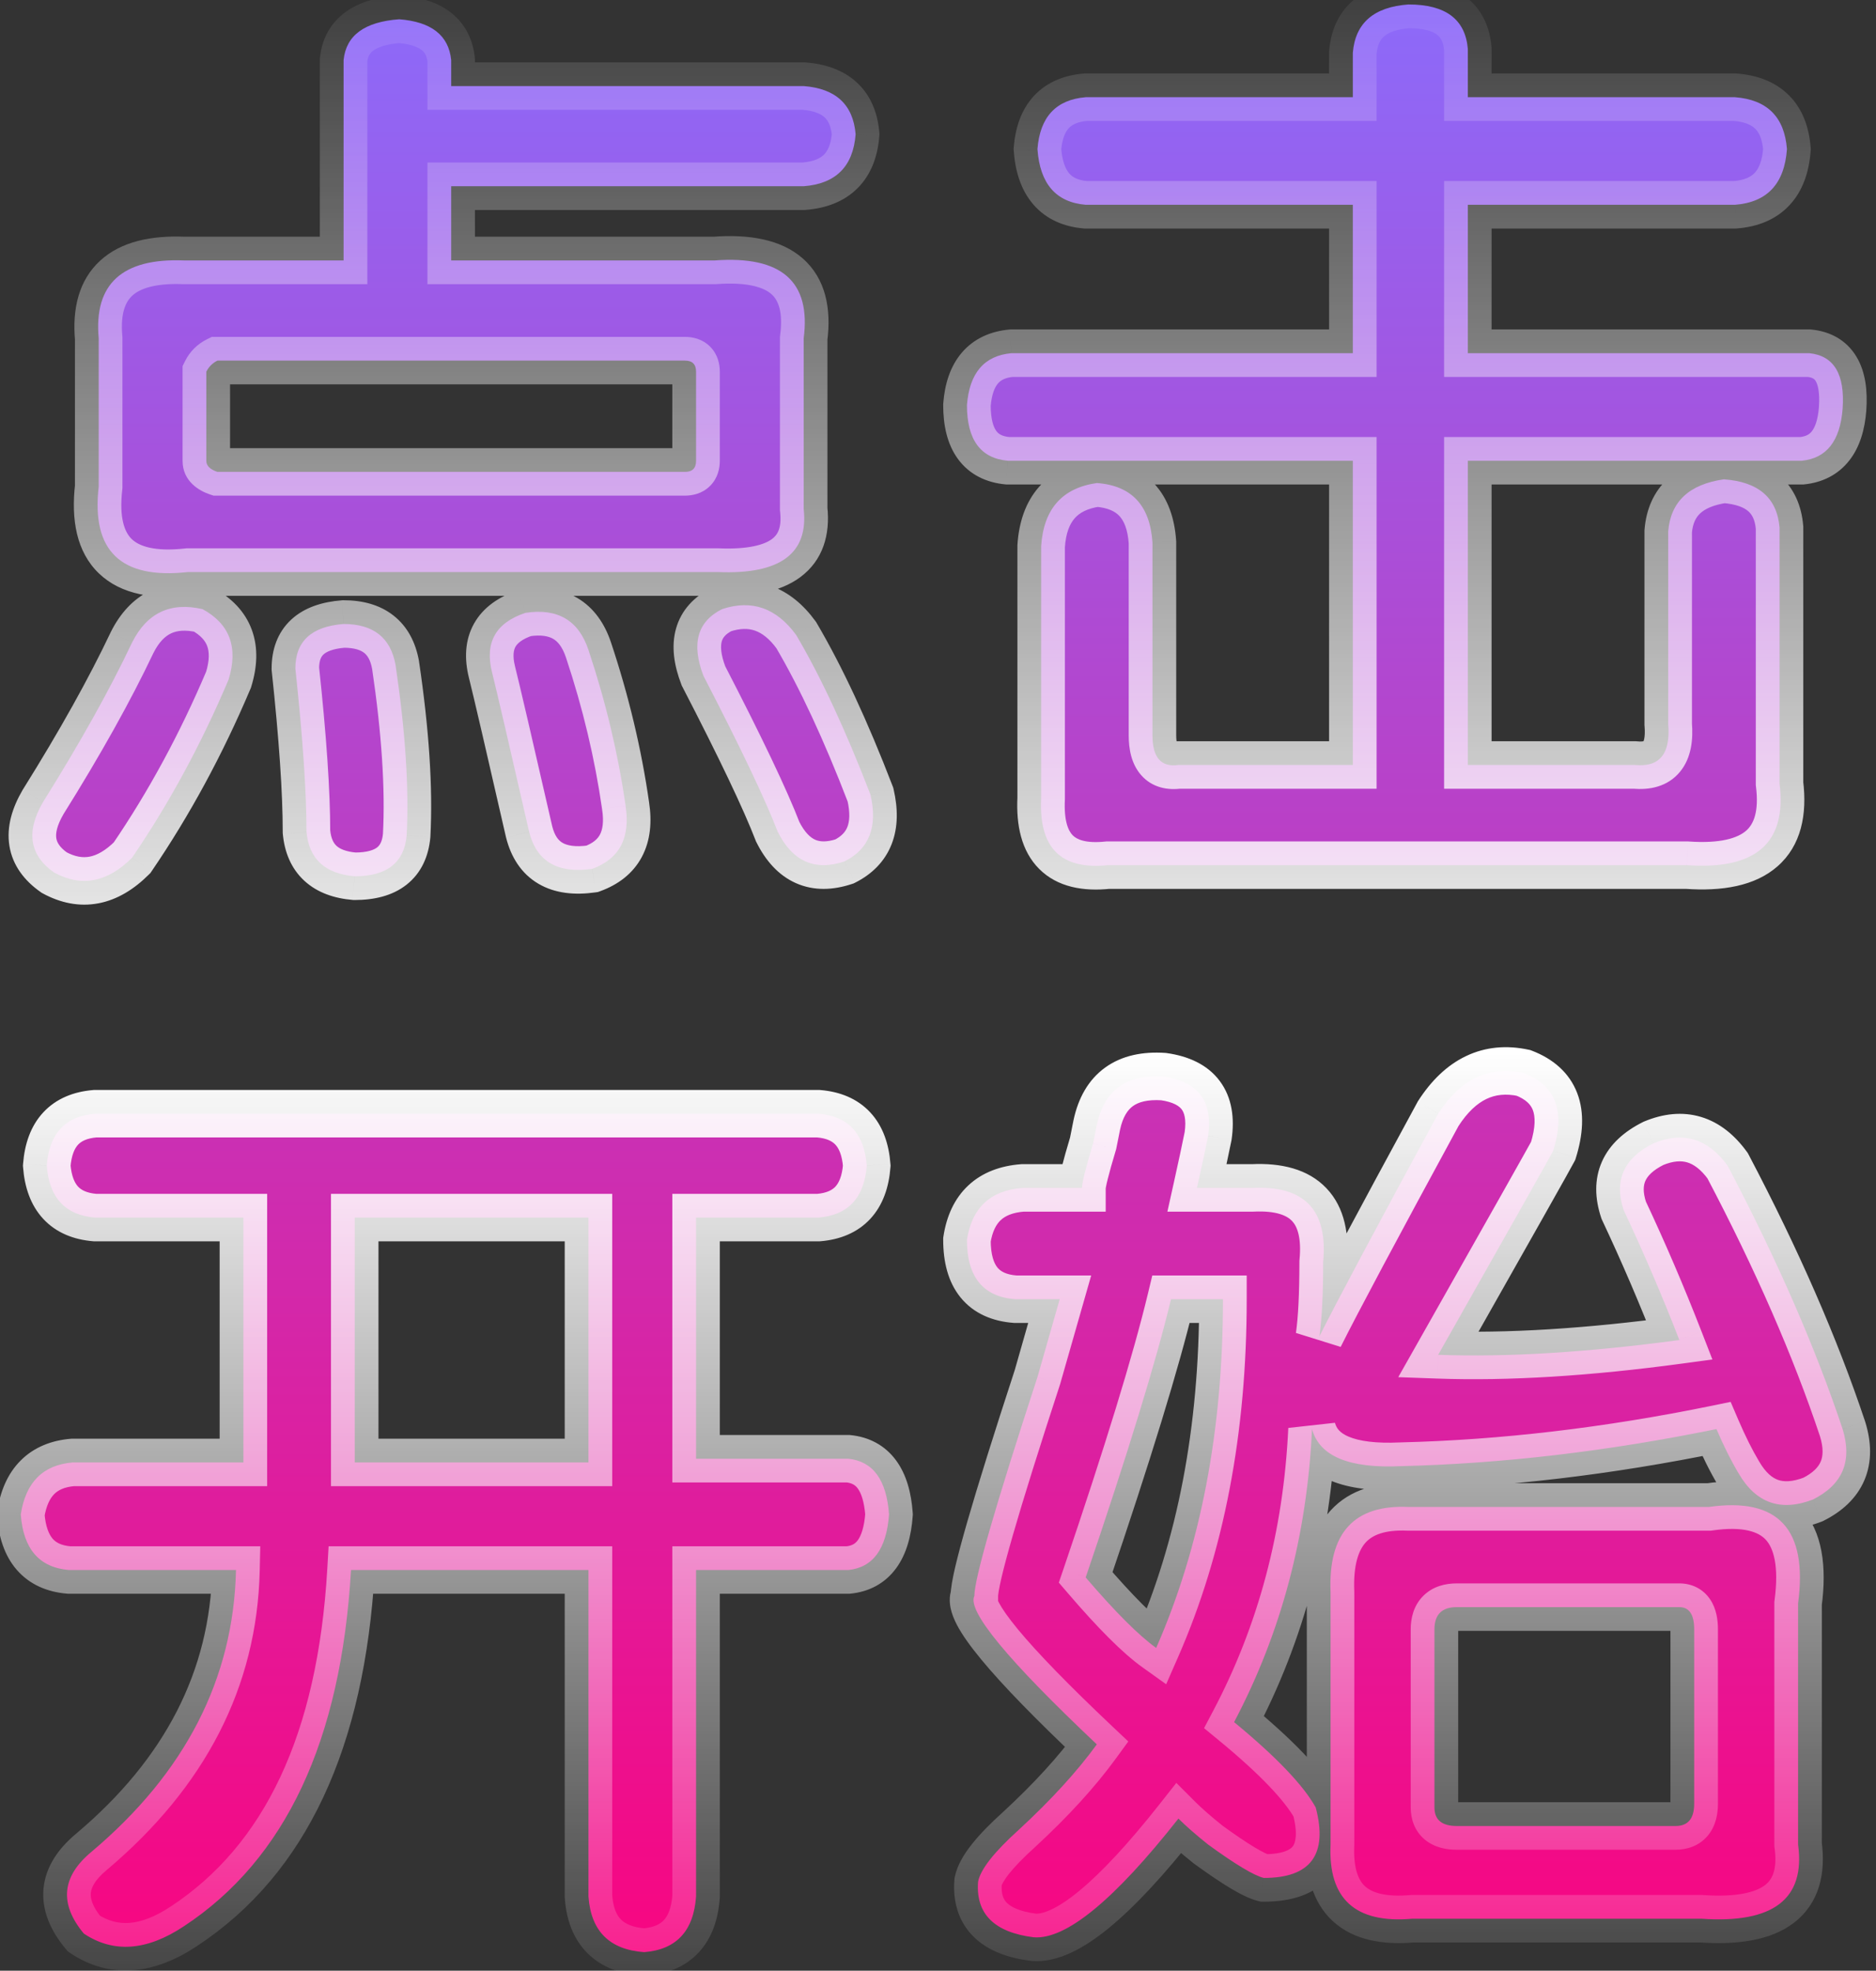 
									<svg width="79" height="83" viewBox="0 0 79 83" fill="none"
										xmlns="http://www.w3.org/2000/svg">
										<rect x="0" y="0" width="79" height="83" fill="#333333" stroke="none"/>
										<path
											d="M7.75 10.969H14.469V2.531C14.573 1.49 15.354 0.917 16.812 0.812C18.167 0.917 18.896 1.49 19 2.531V3.625H33.844C35.198 3.729 35.927 4.406 36.031 5.656C35.927 7.01 35.198 7.74 33.844 7.844H19V10.969H30.094C32.906 10.76 34.156 11.854 33.844 14.25V21.438C34.052 23.312 32.854 24.198 30.25 24.094H7.906C5.094 24.406 3.844 23.208 4.156 20.5V14.25C3.948 11.958 5.146 10.865 7.75 10.969ZM29.312 15.656C29.312 15.344 29.156 15.188 28.844 15.188H9.156C8.948 15.292 8.792 15.448 8.688 15.656V19.406C8.688 19.615 8.844 19.771 9.156 19.875H28.844C29.156 19.875 29.312 19.719 29.312 19.406V15.656ZM32.75 35.031C32.229 33.677 31.188 31.49 29.625 28.469C29.104 27.115 29.365 26.177 30.406 25.656C31.656 25.24 32.698 25.604 33.531 26.75C34.573 28.521 35.615 30.76 36.656 33.469C36.969 34.823 36.604 35.76 35.562 36.281C34.312 36.698 33.375 36.281 32.75 35.031ZM1.812 33.781C3.375 31.281 4.625 29.042 5.562 27.062C6.188 25.812 7.177 25.344 8.531 25.656C9.677 26.281 10.042 27.271 9.625 28.625C8.479 31.333 7.125 33.833 5.562 36.125C4.521 37.167 3.427 37.375 2.281 36.75C1.24 36.021 1.083 35.031 1.812 33.781ZM22.281 35.031C21.448 31.385 20.927 29.146 20.719 28.312C20.406 27.062 20.875 26.229 22.125 25.812C23.479 25.604 24.365 26.125 24.781 27.375C25.51 29.562 26.031 31.75 26.344 33.938C26.552 35.292 26.083 36.177 24.938 36.594C23.479 36.802 22.594 36.281 22.281 35.031ZM12.906 35.031C12.906 33.365 12.75 31.073 12.438 28.156C12.438 27.01 13.115 26.385 14.469 26.281C15.719 26.281 16.448 26.854 16.656 28C17.073 30.812 17.229 33.208 17.125 35.188C17.021 36.333 16.292 36.906 14.938 36.906C13.688 36.802 13.01 36.177 12.906 35.031ZM56.969 4.094V2.219C57.073 0.969 57.854 0.292 59.312 0.188C60.875 0.188 61.708 0.812 61.812 2.062V4.094H73.062C74.417 4.198 75.146 4.927 75.25 6.281C75.146 7.74 74.417 8.521 73.062 8.625H61.812V14.875H76.188C77.229 14.979 77.698 15.76 77.594 17.219C77.49 18.573 76.917 19.302 75.875 19.406H61.812V32.219H68.844C69.885 32.323 70.354 31.75 70.25 30.5V22.375C70.354 21.125 71.135 20.396 72.594 20.188C74.052 20.292 74.833 20.969 74.938 22.219V33C75.25 35.5 73.948 36.646 71.031 36.438H46.656C44.677 36.646 43.74 35.708 43.844 33.625V23C43.948 21.438 44.729 20.552 46.188 20.344C47.646 20.448 48.427 21.281 48.531 22.844V30.969C48.531 31.906 48.896 32.323 49.625 32.219H56.969V19.406H42.438C41.292 19.302 40.719 18.521 40.719 17.062C40.823 15.708 41.448 14.979 42.594 14.875H56.969V8.625H45.719C44.469 8.521 43.792 7.74 43.688 6.281C43.792 4.927 44.469 4.198 45.719 4.094H56.969ZM4 51.281C2.75 51.177 2.073 50.448 1.969 49.094C2.073 47.74 2.75 47.01 4 46.906H34.469C35.719 47.01 36.396 47.74 36.5 49.094C36.396 50.448 35.719 51.177 34.469 51.281H29.312V61.438H35.719C36.76 61.542 37.333 62.323 37.438 63.781C37.333 65.24 36.76 66.021 35.719 66.125H29.312V79.875C29.208 81.333 28.479 82.115 27.125 82.219C25.667 82.115 24.885 81.333 24.781 79.875V66.125H14.781C14.365 73.312 12.021 78.312 7.75 81.125C6.188 82.167 4.781 82.271 3.531 81.438C2.49 80.188 2.594 79.042 3.844 78C7.802 74.667 9.833 70.708 9.938 66.125H2.906C1.656 66.021 0.979 65.24 0.875 63.781C1.083 62.427 1.812 61.698 3.062 61.594H10.25V51.281H4ZM24.781 61.594V51.281H14.938V61.594H24.781ZM45.562 50.031C45.562 49.823 45.719 49.198 46.031 48.156C46.135 47.635 46.188 47.375 46.188 47.375C46.5 45.917 47.438 45.24 49 45.344C50.458 45.552 51.083 46.385 50.875 47.844C50.771 48.365 50.615 49.094 50.406 50.031H52.75C54.938 49.927 55.927 50.969 55.719 53.156C55.719 54.51 55.667 55.552 55.562 56.281C56.292 54.823 57.958 51.698 60.562 46.906C61.5 45.448 62.698 44.875 64.156 45.188C65.51 45.708 65.927 46.802 65.406 48.469C65.302 48.677 63.688 51.542 60.562 57.062C63.479 57.167 66.865 56.958 70.719 56.438C69.99 54.562 69.208 52.74 68.375 50.969C67.958 49.719 68.375 48.781 69.625 48.156C70.875 47.635 71.917 47.948 72.75 49.094C74.833 53.052 76.448 56.75 77.594 60.188C78.01 61.542 77.594 62.531 76.344 63.156C74.99 63.677 73.948 63.312 73.219 62.062C72.906 61.542 72.594 60.917 72.281 60.188C67.698 61.125 63.271 61.646 59 61.75C56.812 61.854 55.562 61.333 55.25 60.188C55.042 64.667 53.948 68.781 51.969 72.531C53.74 73.99 54.885 75.188 55.406 76.125C55.927 78.104 55.198 79.094 53.219 79.094C52.802 78.99 52.021 78.521 50.875 77.688C50.354 77.271 49.938 76.906 49.625 76.594C46.917 80.031 44.885 81.698 43.531 81.594C41.865 81.385 41.083 80.604 41.188 79.25C41.292 78.729 41.865 78 42.906 77.062C44.26 75.812 45.354 74.615 46.188 73.469C42.438 69.927 40.719 67.844 41.031 67.219C41.031 66.49 41.917 63.417 43.688 58C44.104 56.542 44.417 55.448 44.625 54.719H42.75C41.396 54.615 40.719 53.781 40.719 52.219C40.927 50.865 41.708 50.135 43.062 50.031H45.562ZM48.688 69.406C50.562 65.135 51.5 60.24 51.5 54.719H49.312C48.688 57.323 47.49 61.229 45.719 66.438C46.969 67.896 47.958 68.885 48.688 69.406ZM56.031 67.062C55.927 64.562 57.021 63.365 59.312 63.469H71.969C74.885 63.052 76.135 64.406 75.719 67.531V77.688C76.031 79.979 74.677 81.021 71.656 80.812H59.469C57.073 81.021 55.927 79.979 56.031 77.688V67.062ZM70.562 76.906C71.083 76.906 71.344 76.594 71.344 75.969V68.625C71.344 68 71.135 67.688 70.719 67.688H61.344C60.719 67.688 60.406 68 60.406 68.625V76.125C60.406 76.646 60.719 76.906 61.344 76.906H70.562Z"
											fill="url(#paint0_linear_22916_85378)" />
										<path
											d="M7.75 10.969L7.71 11.968L7.73 11.969H7.75V10.969ZM14.469 10.969V11.969H15.469V10.969H14.469ZM14.469 2.531L13.474 2.432L13.469 2.481V2.531H14.469ZM16.812 0.812L16.889 -0.185L16.815 -0.19L16.741 -0.185L16.812 0.812ZM19 2.531H20V2.481L19.995 2.432L19 2.531ZM19 3.625H18V4.625H19V3.625ZM33.844 3.625L33.92 2.628L33.882 2.625H33.844V3.625ZM36.031 5.656L37.028 5.733L37.035 5.653L37.028 5.573L36.031 5.656ZM33.844 7.844V8.844H33.882L33.92 8.841L33.844 7.844ZM19 7.844V6.844H18V7.844H19ZM19 10.969H18V11.969H19V10.969ZM30.094 10.969V11.969H30.131L30.168 11.966L30.094 10.969ZM33.844 14.25L32.852 14.121L32.844 14.185V14.25H33.844ZM33.844 21.438H32.844V21.493L32.85 21.548L33.844 21.438ZM30.25 24.094L30.29 23.095L30.27 23.094H30.25V24.094ZM7.906 24.094V23.094H7.851L7.796 23.1L7.906 24.094ZM4.156 20.5L5.15 20.615L5.156 20.558V20.5H4.156ZM4.156 14.25H5.156V14.205L5.152 14.159L4.156 14.25ZM9.156 15.188V14.188H8.92L8.709 14.293L9.156 15.188ZM8.688 15.656L7.793 15.209L7.688 15.42V15.656H8.688ZM9.156 19.875L8.84 20.824L8.994 20.875H9.156V19.875ZM32.75 35.031L31.817 35.39L31.834 35.435L31.856 35.478L32.75 35.031ZM29.625 28.469L28.692 28.828L28.711 28.879L28.737 28.928L29.625 28.469ZM30.406 25.656L30.09 24.708L30.023 24.73L29.959 24.762L30.406 25.656ZM33.531 26.75L34.393 26.243L34.369 26.201L34.34 26.162L33.531 26.75ZM36.656 33.469L37.631 33.244L37.615 33.175L37.59 33.11L36.656 33.469ZM35.562 36.281L35.879 37.23L35.946 37.208L36.01 37.176L35.562 36.281ZM1.812 33.781L0.965 33.251L0.956 33.264L0.949 33.277L1.812 33.781ZM5.562 27.062L4.668 26.615L4.663 26.625L4.659 26.634L5.562 27.062ZM8.531 25.656L9.01 24.778L8.89 24.713L8.756 24.682L8.531 25.656ZM9.625 28.625L10.546 29.015L10.566 28.968L10.581 28.919L9.625 28.625ZM5.562 36.125L6.27 36.832L6.336 36.766L6.389 36.688L5.562 36.125ZM2.281 36.75L1.708 37.569L1.753 37.601L1.802 37.628L2.281 36.75ZM22.281 35.031L21.306 35.254L21.309 35.264L21.311 35.274L22.281 35.031ZM20.719 28.312L19.749 28.555L20.719 28.312ZM22.125 25.812L21.973 24.824L21.889 24.837L21.809 24.864L22.125 25.812ZM24.781 27.375L23.833 27.691L24.781 27.375ZM26.344 33.938L25.354 34.079L25.355 34.09L26.344 33.938ZM24.938 36.594L25.079 37.584L25.182 37.569L25.279 37.533L24.938 36.594ZM12.906 35.031H11.906V35.077L11.91 35.122L12.906 35.031ZM12.438 28.156H11.438V28.21L11.443 28.263L12.438 28.156ZM14.469 26.281V25.281H14.43L14.392 25.284L14.469 26.281ZM16.656 28L17.645 27.854L17.643 27.837L17.64 27.821L16.656 28ZM17.125 35.188L18.121 35.278L18.123 35.259L18.124 35.24L17.125 35.188ZM14.938 36.906L14.854 37.903L14.896 37.906H14.938V36.906ZM7.75 11.969H14.469V9.969H7.75V11.969ZM15.469 10.969V2.531H13.469V10.969H15.469ZM15.464 2.631C15.49 2.367 15.582 2.231 15.724 2.127C15.904 1.995 16.253 1.855 16.884 1.81L16.741 -0.185C15.913 -0.126 15.143 0.073 14.541 0.514C13.902 0.983 13.552 1.654 13.474 2.432L15.464 2.631ZM16.736 1.81C17.302 1.853 17.605 1.987 17.757 2.107C17.879 2.203 17.976 2.342 18.005 2.631L19.995 2.432C19.92 1.678 19.6 1.011 18.993 0.534C18.416 0.081 17.677 -0.124 16.889 -0.185L16.736 1.81ZM18 2.531V3.625H20V2.531H18ZM19 4.625H33.844V2.625H19V4.625ZM33.767 4.622C34.3 4.663 34.578 4.807 34.726 4.944C34.864 5.072 34.998 5.295 35.035 5.739L37.028 5.573C36.961 4.767 36.678 4.027 36.087 3.478C35.505 2.938 34.741 2.691 33.92 2.628L33.767 4.622ZM35.034 5.58C34.995 6.095 34.848 6.363 34.699 6.512C34.551 6.66 34.283 6.807 33.767 6.847L33.92 8.841C34.759 8.776 35.533 8.507 36.113 7.926C36.694 7.345 36.964 6.571 37.028 5.733L35.034 5.58ZM33.844 6.844H19V8.844H33.844V6.844ZM18 7.844V10.969H20V7.844H18ZM19 11.969H30.094V9.969H19V11.969ZM30.168 11.966C31.482 11.869 32.161 12.104 32.482 12.385C32.754 12.623 32.986 13.093 32.852 14.121L34.835 14.379C35.014 13.012 34.777 11.736 33.799 10.88C32.871 10.068 31.518 9.861 30.02 9.971L30.168 11.966ZM32.844 14.25V21.438H34.844V14.25H32.844ZM32.85 21.548C32.927 22.241 32.741 22.531 32.507 22.704C32.185 22.942 31.518 23.144 30.29 23.095L30.21 25.093C31.587 25.148 32.82 24.959 33.696 24.312C34.66 23.599 34.969 22.509 34.838 21.327L32.85 21.548ZM30.25 23.094H7.906V25.094H30.25V23.094ZM7.796 23.1C6.501 23.244 5.858 23.001 5.551 22.708C5.257 22.426 5.008 21.839 5.15 20.615L3.163 20.385C2.992 21.869 3.211 23.235 4.167 24.152C5.111 25.056 6.499 25.256 8.017 25.088L7.796 23.1ZM5.156 20.5V14.25H3.156V20.5H5.156ZM5.152 14.159C5.064 13.187 5.291 12.707 5.573 12.449C5.888 12.162 6.518 11.92 7.71 11.968L7.79 9.97C6.378 9.913 5.107 10.166 4.224 10.973C3.308 11.809 3.04 13.021 3.16 14.341L5.152 14.159ZM30.312 15.656C30.312 15.346 30.234 14.929 29.902 14.598C29.571 14.266 29.154 14.188 28.844 14.188V16.188C28.841 16.188 28.799 16.188 28.733 16.166C28.662 16.142 28.571 16.095 28.488 16.012C28.405 15.929 28.358 15.838 28.334 15.767C28.312 15.701 28.312 15.659 28.312 15.656H30.312ZM28.844 14.188H9.156V16.188H28.844V14.188ZM8.709 14.293C8.307 14.494 7.994 14.807 7.793 15.209L9.582 16.104C9.586 16.096 9.588 16.092 9.589 16.091C9.59 16.09 9.59 16.09 9.59 16.09C9.589 16.09 9.59 16.09 9.591 16.089C9.592 16.088 9.596 16.085 9.603 16.082L8.709 14.293ZM7.688 15.656V19.406H9.688V15.656H7.688ZM7.688 19.406C7.688 20.279 8.397 20.676 8.84 20.824L9.472 18.926C9.397 18.901 9.44 18.9 9.512 18.973C9.552 19.013 9.6 19.075 9.636 19.159C9.672 19.244 9.688 19.33 9.688 19.406H7.688ZM9.156 20.875H28.844V18.875H9.156V20.875ZM28.844 20.875C29.154 20.875 29.571 20.797 29.902 20.465C30.234 20.133 30.312 19.717 30.312 19.406H28.312C28.312 19.404 28.312 19.361 28.334 19.295C28.358 19.224 28.405 19.134 28.488 19.051C28.571 18.968 28.662 18.921 28.733 18.897C28.799 18.875 28.841 18.875 28.844 18.875V20.875ZM30.312 19.406V15.656H28.312V19.406H30.312ZM33.683 34.672C33.141 33.262 32.076 31.031 30.513 28.009L28.737 28.928C30.299 31.948 31.317 34.092 31.817 35.39L33.683 34.672ZM30.558 28.11C30.339 27.539 30.342 27.2 30.393 27.018C30.433 26.875 30.531 26.712 30.854 26.551L29.959 24.762C29.239 25.122 28.687 25.688 28.466 26.482C28.256 27.237 28.39 28.044 28.692 28.828L30.558 28.11ZM30.723 26.605C31.18 26.453 31.521 26.465 31.795 26.561C32.076 26.659 32.392 26.883 32.722 27.338L34.34 26.162C33.838 25.471 33.216 24.94 32.455 24.673C31.687 24.404 30.883 24.443 30.09 24.708L30.723 26.605ZM32.669 27.257C33.674 28.966 34.694 31.151 35.723 33.828L37.59 33.11C36.536 30.369 35.471 28.076 34.393 26.243L32.669 27.257ZM35.682 33.694C35.81 34.248 35.772 34.602 35.685 34.825C35.607 35.026 35.452 35.219 35.115 35.387L36.01 37.176C36.715 36.823 37.263 36.286 37.549 35.55C37.827 34.835 37.815 34.044 37.631 33.244L35.682 33.694ZM35.246 35.333C34.788 35.485 34.51 35.448 34.328 35.367C34.137 35.282 33.891 35.077 33.644 34.584L31.856 35.478C32.234 36.236 32.769 36.863 33.516 37.195C34.272 37.531 35.087 37.494 35.879 37.23L35.246 35.333ZM2.66 34.311C4.237 31.789 5.508 29.514 6.466 27.491L4.659 26.634C3.742 28.569 2.513 30.774 0.965 33.251L2.66 34.311ZM6.457 27.51C6.697 27.029 6.959 26.792 7.202 26.677C7.443 26.563 7.789 26.511 8.306 26.631L8.756 24.682C7.92 24.489 7.093 24.515 6.345 24.87C5.598 25.224 5.053 25.846 4.668 26.615L6.457 27.51ZM8.052 26.534C8.465 26.759 8.646 26.996 8.726 27.213C8.81 27.442 8.835 27.792 8.669 28.331L10.581 28.919C10.832 28.104 10.883 27.282 10.602 26.521C10.318 25.749 9.743 25.178 9.01 24.778L8.052 26.534ZM8.704 28.235C7.582 30.886 6.259 33.328 4.736 35.562L6.389 36.688C7.991 34.339 9.376 31.78 10.546 29.015L8.704 28.235ZM4.855 35.418C4.431 35.842 4.069 36.024 3.774 36.08C3.492 36.134 3.166 36.094 2.76 35.872L1.802 37.628C2.542 38.031 3.336 38.2 4.148 38.045C4.946 37.893 5.652 37.45 6.27 36.832L4.855 35.418ZM2.855 35.931C2.493 35.678 2.396 35.464 2.371 35.305C2.341 35.12 2.378 34.797 2.676 34.285L0.949 33.277C0.518 34.015 0.268 34.812 0.395 35.617C0.526 36.448 1.028 37.093 1.708 37.569L2.855 35.931ZM23.256 34.808C22.424 31.167 21.9 28.916 21.689 28.07L19.749 28.555C19.954 29.376 20.472 31.604 21.306 35.254L23.256 34.808ZM21.689 28.07C21.573 27.605 21.637 27.366 21.707 27.24C21.781 27.11 21.962 26.921 22.441 26.761L21.809 24.864C21.038 25.121 20.36 25.556 19.964 26.26C19.566 26.967 19.552 27.77 19.749 28.555L21.689 28.07ZM22.277 26.801C22.803 26.72 23.111 26.799 23.298 26.909C23.479 27.015 23.678 27.229 23.833 27.691L25.73 27.059C25.467 26.271 25.016 25.599 24.312 25.185C23.613 24.774 22.802 24.697 21.973 24.824L22.277 26.801ZM23.833 27.691C24.544 29.824 25.05 31.953 25.354 34.079L27.334 33.796C27.012 31.547 26.477 29.301 25.73 27.059L23.833 27.691ZM25.355 34.09C25.439 34.631 25.367 34.955 25.265 35.149C25.17 35.328 24.989 35.511 24.596 35.654L25.279 37.533C26.032 37.26 26.658 36.792 27.032 36.085C27.398 35.394 27.457 34.598 27.332 33.785L25.355 34.09ZM24.796 35.604C24.196 35.69 23.865 35.602 23.687 35.497C23.531 35.406 23.36 35.224 23.251 34.789L21.311 35.274C21.515 36.089 21.943 36.792 22.673 37.221C23.38 37.637 24.22 37.706 25.079 37.584L24.796 35.604ZM13.906 35.031C13.906 33.312 13.746 30.98 13.432 28.05L11.443 28.263C11.754 31.166 11.906 33.417 11.906 35.031H13.906ZM13.438 28.156C13.438 27.79 13.538 27.642 13.624 27.563C13.735 27.46 13.99 27.321 14.545 27.278L14.392 25.284C13.593 25.346 12.833 25.571 12.267 26.093C11.675 26.64 11.438 27.377 11.438 28.156H13.438ZM14.469 27.281C14.947 27.281 15.2 27.39 15.335 27.497C15.462 27.597 15.6 27.783 15.672 28.179L17.64 27.821C17.504 27.072 17.173 26.398 16.571 25.925C15.978 25.458 15.24 25.281 14.469 25.281V27.281ZM15.667 28.146C16.078 30.919 16.226 33.244 16.126 35.135L18.124 35.24C18.232 33.173 18.068 30.706 17.645 27.854L15.667 28.146ZM16.129 35.097C16.096 35.466 15.98 35.613 15.882 35.69C15.759 35.787 15.49 35.906 14.938 35.906V37.906C15.739 37.906 16.512 37.739 17.118 37.263C17.749 36.767 18.05 36.054 18.121 35.278L16.129 35.097ZM15.021 35.91C14.538 35.87 14.295 35.74 14.171 35.625C14.056 35.519 13.938 35.331 13.902 34.941L11.91 35.122C11.979 35.878 12.251 36.575 12.814 37.094C13.366 37.604 14.087 37.839 14.854 37.903L15.021 35.91ZM56.969 4.094V5.094H57.969V4.094H56.969ZM56.969 2.219L55.972 2.136L55.969 2.177V2.219H56.969ZM59.312 0.188V-0.812H59.277L59.241 -0.81L59.312 0.188ZM61.812 2.062H62.812V2.021L62.809 1.979L61.812 2.062ZM61.812 4.094H60.812V5.094H61.812V4.094ZM73.062 4.094L73.139 3.097L73.101 3.094H73.062V4.094ZM75.25 6.281L76.248 6.353L76.253 6.279L76.247 6.205L75.25 6.281ZM73.062 8.625V9.625H73.101L73.139 9.622L73.062 8.625ZM61.812 8.625V7.625H60.812V8.625H61.812ZM61.812 14.875H60.812V15.875H61.812V14.875ZM76.188 14.875L76.287 13.88L76.237 13.875H76.188V14.875ZM77.594 17.219L78.591 17.295L78.591 17.29L77.594 17.219ZM75.875 19.406V20.406H75.925L75.975 20.401L75.875 19.406ZM61.812 19.406V18.406H60.812V19.406H61.812ZM61.812 32.219H60.812V33.219H61.812V32.219ZM68.844 32.219L68.943 31.224L68.894 31.219H68.844V32.219ZM70.25 30.5H69.25V30.542L69.254 30.583L70.25 30.5ZM70.25 22.375L69.254 22.292L69.25 22.333V22.375H70.25ZM72.594 20.188L72.665 19.19L72.558 19.182L72.452 19.198L72.594 20.188ZM74.938 22.219H75.938V22.177L75.934 22.136L74.938 22.219ZM74.938 33H73.938V33.062L73.945 33.124L74.938 33ZM71.031 36.438L71.103 35.44L71.067 35.438H71.031V36.438ZM46.656 36.438V35.438H46.604L46.552 35.443L46.656 36.438ZM43.844 33.625L44.843 33.675L44.844 33.65V33.625H43.844ZM43.844 23L42.846 22.933L42.844 22.967V23H43.844ZM46.188 20.344L46.259 19.346L46.152 19.339L46.046 19.354L46.188 20.344ZM48.531 22.844H49.531V22.811L49.529 22.777L48.531 22.844ZM49.625 32.219V31.219H49.554L49.484 31.229L49.625 32.219ZM56.969 32.219V33.219H57.969V32.219H56.969ZM56.969 19.406H57.969V18.406H56.969V19.406ZM42.438 19.406L42.347 20.402L42.392 20.406H42.438V19.406ZM40.719 17.062L39.722 16.986L39.719 17.024V17.062H40.719ZM42.594 14.875V13.875H42.548L42.503 13.879L42.594 14.875ZM56.969 14.875V15.875H57.969V14.875H56.969ZM56.969 8.625H57.969V7.625H56.969V8.625ZM45.719 8.625L45.636 9.622L45.677 9.625H45.719V8.625ZM43.688 6.281L42.69 6.205L42.685 6.279L42.69 6.353L43.688 6.281ZM45.719 4.094V3.094H45.677L45.636 3.097L45.719 4.094ZM57.969 4.094V2.219H55.969V4.094H57.969ZM57.965 2.302C58.001 1.878 58.135 1.661 58.288 1.529C58.46 1.38 58.783 1.228 59.384 1.185L59.241 -0.81C58.383 -0.749 57.587 -0.51 56.978 0.018C56.349 0.563 56.041 1.309 55.972 2.136L57.965 2.302ZM59.312 1.188C59.98 1.188 60.333 1.324 60.509 1.456C60.651 1.563 60.782 1.742 60.816 2.146L62.809 1.979C62.739 1.133 62.401 0.375 61.709 -0.144C61.052 -0.637 60.207 -0.812 59.312 -0.812V1.188ZM60.812 2.062V4.094H62.812V2.062H60.812ZM61.812 5.094H73.062V3.094H61.812V5.094ZM72.986 5.091C73.501 5.13 73.769 5.277 73.918 5.426C74.066 5.574 74.213 5.842 74.253 6.358L76.247 6.205C76.183 5.366 75.913 4.592 75.332 4.012C74.751 3.431 73.978 3.161 73.139 3.097L72.986 5.091ZM74.252 6.21C74.211 6.794 74.054 7.108 73.894 7.279C73.743 7.44 73.483 7.59 72.986 7.628L73.139 9.622C73.996 9.556 74.778 9.263 75.356 8.643C75.926 8.033 76.185 7.226 76.248 6.353L74.252 6.21ZM73.062 7.625H61.812V9.625H73.062V7.625ZM60.812 8.625V14.875H62.812V8.625H60.812ZM61.812 15.875H76.188V13.875H61.812V15.875ZM76.088 15.87C76.348 15.896 76.417 15.977 76.463 16.054C76.545 16.191 76.642 16.509 76.596 17.148L78.591 17.29C78.65 16.47 78.564 15.669 78.178 15.025C77.755 14.32 77.069 13.958 76.287 13.88L76.088 15.87ZM76.597 17.142C76.553 17.709 76.419 18.011 76.3 18.163C76.204 18.286 76.064 18.382 75.775 18.411L75.975 20.401C76.728 20.326 77.395 20.006 77.872 19.399C78.326 18.822 78.53 18.083 78.591 17.295L76.597 17.142ZM75.875 18.406H61.812V20.406H75.875V18.406ZM60.812 19.406V32.219H62.812V19.406H60.812ZM61.812 33.219H68.844V31.219H61.812V33.219ZM68.744 33.214C69.449 33.284 70.224 33.144 70.751 32.5C71.231 31.913 71.306 31.133 71.246 30.417L69.254 30.583C69.274 30.832 69.262 31.004 69.24 31.114C69.219 31.222 69.193 31.246 69.203 31.234C69.218 31.215 69.236 31.21 69.221 31.215C69.195 31.223 69.111 31.241 68.943 31.224L68.744 33.214ZM71.25 30.5V22.375H69.25V30.5H71.25ZM71.246 22.458C71.282 22.035 71.418 21.788 71.596 21.622C71.79 21.441 72.134 21.263 72.735 21.177L72.452 19.198C71.595 19.32 70.819 19.611 70.232 20.16C69.629 20.723 69.322 21.465 69.254 22.292L71.246 22.458ZM72.522 21.185C73.123 21.228 73.447 21.38 73.618 21.529C73.771 21.662 73.906 21.878 73.941 22.302L75.934 22.136C75.865 21.309 75.557 20.562 74.928 20.018C74.319 19.49 73.523 19.251 72.665 19.19L72.522 21.185ZM73.938 22.219V33H75.938V22.219H73.938ZM73.945 33.124C74.08 34.204 73.837 34.717 73.535 34.984C73.185 35.291 72.466 35.538 71.103 35.44L70.96 37.435C72.513 37.546 73.903 37.324 74.856 36.485C75.856 35.605 76.107 34.296 75.93 32.876L73.945 33.124ZM71.031 35.438H46.656V37.438H71.031V35.438ZM46.552 35.443C45.708 35.532 45.342 35.349 45.176 35.184C44.997 35.005 44.797 34.594 44.843 33.675L42.845 33.575C42.787 34.74 43.003 35.839 43.762 36.598C44.533 37.369 45.625 37.552 46.761 37.432L46.552 35.443ZM44.844 33.625V23H42.844V33.625H44.844ZM44.842 23.067C44.884 22.434 45.054 22.056 45.258 21.826C45.455 21.602 45.775 21.413 46.329 21.334L46.046 19.354C45.142 19.483 44.342 19.841 43.758 20.502C43.18 21.157 42.908 22.004 42.846 22.933L44.842 23.067ZM46.116 21.341C46.667 21.381 46.963 21.545 47.138 21.731C47.32 21.926 47.491 22.275 47.533 22.91L49.529 22.777C49.467 21.85 49.195 21.001 48.597 20.363C47.99 19.716 47.166 19.411 46.259 19.346L46.116 21.341ZM47.531 22.844V30.969H49.531V22.844H47.531ZM47.531 30.969C47.531 31.525 47.632 32.162 48.052 32.643C48.528 33.187 49.19 33.291 49.766 33.209L49.484 31.229C49.401 31.241 49.389 31.229 49.421 31.238C49.438 31.243 49.463 31.252 49.491 31.27C49.518 31.287 49.541 31.307 49.557 31.326C49.59 31.363 49.581 31.374 49.565 31.314C49.549 31.253 49.531 31.143 49.531 30.969H47.531ZM49.625 33.219H56.969V31.219H49.625V33.219ZM57.969 32.219V19.406H55.969V32.219H57.969ZM56.969 18.406H42.438V20.406H56.969V18.406ZM42.528 18.41C42.182 18.379 42.04 18.267 41.955 18.151C41.843 17.999 41.719 17.681 41.719 17.062H39.719C39.719 17.903 39.881 18.704 40.342 19.334C40.83 19.999 41.547 20.329 42.347 20.402L42.528 18.41ZM41.716 17.139C41.758 16.589 41.897 16.3 42.025 16.151C42.135 16.022 42.316 15.904 42.684 15.871L42.503 13.879C41.726 13.95 41.021 14.249 40.506 14.849C40.009 15.43 39.783 16.182 39.722 16.986L41.716 17.139ZM42.594 15.875H56.969V13.875H42.594V15.875ZM57.969 14.875V8.625H55.969V14.875H57.969ZM56.969 7.625H45.719V9.625H56.969V7.625ZM45.802 7.628C45.378 7.593 45.161 7.459 45.029 7.306C44.88 7.134 44.728 6.81 44.685 6.21L42.69 6.353C42.751 7.21 42.99 8.007 43.518 8.616C44.062 9.244 44.809 9.553 45.636 9.622L45.802 7.628ZM44.685 6.358C44.726 5.825 44.869 5.547 45.006 5.399C45.134 5.261 45.358 5.127 45.802 5.09L45.636 3.097C44.83 3.164 44.09 3.447 43.541 4.038C43.001 4.62 42.754 5.384 42.69 6.205L44.685 6.358ZM45.719 5.094H56.969V3.094H45.719V5.094ZM4 51.281L3.917 52.278L3.958 52.281H4V51.281ZM1.969 49.094L0.972 49.017L0.966 49.094L0.972 49.17L1.969 49.094ZM4 46.906V45.906H3.958L3.917 45.91L4 46.906ZM34.469 46.906L34.552 45.91L34.51 45.906H34.469V46.906ZM36.5 49.094L37.497 49.17L37.503 49.094L37.497 49.017L36.5 49.094ZM34.469 51.281V52.281H34.51L34.552 52.278L34.469 51.281ZM29.312 51.281V50.281H28.312V51.281H29.312ZM29.312 61.438H28.312V62.438H29.312V61.438ZM35.719 61.438L35.818 60.443L35.769 60.438H35.719V61.438ZM37.438 63.781L38.435 63.852L38.44 63.781L38.435 63.71L37.438 63.781ZM35.719 66.125V67.125H35.769L35.818 67.12L35.719 66.125ZM29.312 66.125V65.125H28.312V66.125H29.312ZM29.312 79.875L30.31 79.946L30.312 79.911V79.875H29.312ZM27.125 82.219L27.054 83.216L27.128 83.222L27.202 83.216L27.125 82.219ZM24.781 79.875H23.781V79.911L23.784 79.946L24.781 79.875ZM24.781 66.125H25.781V65.125H24.781V66.125ZM14.781 66.125V65.125H13.838L13.783 66.067L14.781 66.125ZM7.75 81.125L7.2 80.29L7.195 80.293L7.75 81.125ZM3.531 81.438L2.763 82.078L2.856 82.189L2.977 82.269L3.531 81.438ZM3.844 78L4.484 78.768L4.488 78.765L3.844 78ZM9.938 66.125L10.937 66.148L10.96 65.125H9.938V66.125ZM2.906 66.125L2.823 67.121L2.865 67.125H2.906V66.125ZM0.875 63.781L-0.113 63.629L-0.13 63.74L-0.122 63.852L0.875 63.781ZM3.062 61.594V60.594H3.021L2.979 60.597L3.062 61.594ZM10.25 61.594V62.594H11.25V61.594H10.25ZM10.25 51.281H11.25V50.281H10.25V51.281ZM24.781 61.594V62.594H25.781V61.594H24.781ZM24.781 51.281H25.781V50.281H24.781V51.281ZM14.938 51.281V50.281H13.938V51.281H14.938ZM14.938 61.594H13.938V62.594H14.938V61.594ZM4.083 50.285C3.639 50.248 3.416 50.114 3.287 49.976C3.15 49.828 3.007 49.55 2.966 49.017L0.972 49.17C1.035 49.991 1.282 50.755 1.822 51.337C2.371 51.928 3.111 52.211 3.917 52.278L4.083 50.285ZM2.966 49.17C3.007 48.637 3.15 48.359 3.287 48.212C3.416 48.074 3.639 47.94 4.083 47.903L3.917 45.91C3.111 45.977 2.371 46.26 1.822 46.851C1.282 47.432 1.035 48.196 0.972 49.017L2.966 49.17ZM4 47.906H34.469V45.906H4V47.906ZM34.386 47.903C34.83 47.94 35.053 48.074 35.181 48.212C35.318 48.359 35.462 48.637 35.503 49.17L37.497 49.017C37.434 48.196 37.187 47.432 36.647 46.851C36.098 46.26 35.358 45.977 34.552 45.91L34.386 47.903ZM35.503 49.017C35.462 49.55 35.318 49.828 35.181 49.976C35.053 50.114 34.83 50.248 34.386 50.285L34.552 52.278C35.358 52.211 36.098 51.928 36.647 51.337C37.187 50.755 37.434 49.991 37.497 49.17L35.503 49.017ZM34.469 50.281H29.312V52.281H34.469V50.281ZM28.312 51.281V61.438H30.312V51.281H28.312ZM29.312 62.438H35.719V60.438H29.312V62.438ZM35.619 62.432C35.883 62.459 36.019 62.551 36.123 62.693C36.255 62.873 36.395 63.222 36.44 63.852L38.435 63.71C38.376 62.882 38.177 62.111 37.736 61.51C37.267 60.871 36.596 60.52 35.818 60.443L35.619 62.432ZM36.44 63.71C36.395 64.34 36.255 64.69 36.123 64.87C36.019 65.012 35.883 65.103 35.619 65.13L35.818 67.12C36.596 67.042 37.267 66.692 37.736 66.052C38.177 65.451 38.376 64.68 38.435 63.852L36.44 63.71ZM35.719 65.125H29.312V67.125H35.719V65.125ZM28.312 66.125V79.875H30.312V66.125H28.312ZM28.315 79.804C28.273 80.388 28.116 80.701 27.956 80.872C27.805 81.034 27.546 81.183 27.048 81.222L27.202 83.216C28.058 83.15 28.84 82.856 29.419 82.237C29.988 81.627 30.247 80.82 30.31 79.946L28.315 79.804ZM27.196 81.221C26.628 81.181 26.324 81.019 26.152 80.848C25.98 80.676 25.819 80.372 25.779 79.804L23.784 79.946C23.847 80.837 24.129 81.653 24.738 82.262C25.348 82.871 26.163 83.153 27.054 83.216L27.196 81.221ZM25.781 79.875V66.125H23.781V79.875H25.781ZM24.781 65.125H14.781V67.125H24.781V65.125ZM13.783 66.067C13.377 73.076 11.11 77.715 7.2 80.29L8.3 81.96C12.931 78.91 15.353 73.549 15.78 66.183L13.783 66.067ZM7.195 80.293C6.511 80.749 5.933 80.951 5.45 80.987C4.984 81.022 4.539 80.907 4.086 80.606L2.977 82.269C3.774 82.801 4.657 83.051 5.597 82.982C6.52 82.913 7.426 82.543 8.305 81.957L7.195 80.293ZM4.299 80.797C3.877 80.291 3.804 79.947 3.824 79.731C3.844 79.516 3.977 79.19 4.484 78.768L3.204 77.232C2.46 77.851 1.917 78.62 1.832 79.55C1.748 80.48 2.144 81.334 2.763 82.078L4.299 80.797ZM4.488 78.765C8.634 75.273 10.826 71.057 10.937 66.148L8.938 66.102C8.841 70.36 6.97 74.06 3.2 77.235L4.488 78.765ZM9.938 65.125H2.906V67.125H9.938V65.125ZM2.989 65.129C2.566 65.093 2.349 64.959 2.217 64.806C2.068 64.634 1.915 64.31 1.872 63.71L-0.122 63.852C-0.061 64.71 0.177 65.507 0.705 66.116C1.25 66.744 1.997 67.053 2.823 67.121L2.989 65.129ZM1.863 63.933C1.946 63.398 2.114 63.097 2.285 62.926C2.448 62.763 2.703 62.627 3.146 62.59L2.979 60.597C2.172 60.664 1.437 60.946 0.871 61.512C0.313 62.069 0.013 62.81 -0.113 63.629L1.863 63.933ZM3.062 62.594H10.25V60.594H3.062V62.594ZM11.25 61.594V51.281H9.25V61.594H11.25ZM10.25 50.281H4V52.281H10.25V50.281ZM25.781 61.594V51.281H23.781V61.594H25.781ZM24.781 50.281H14.938V52.281H24.781V50.281ZM13.938 51.281V61.594H15.938V51.281H13.938ZM14.938 62.594H24.781V60.594H14.938V62.594ZM45.562 50.031V51.031H46.562V50.031H45.562ZM46.031 48.156L46.989 48.444L47.003 48.398L47.012 48.352L46.031 48.156ZM46.188 47.375L45.21 47.166L45.207 47.179L46.188 47.375ZM49 45.344L49.141 44.354L49.104 44.349L49.066 44.346L49 45.344ZM50.875 47.844L51.856 48.04L51.861 48.013L51.865 47.985L50.875 47.844ZM50.406 50.031L49.43 49.814L49.16 51.031H50.406V50.031ZM52.75 50.031V51.031H52.774L52.798 51.03L52.75 50.031ZM55.719 53.156L54.723 53.061L54.719 53.109V53.156H55.719ZM55.562 56.281L54.573 56.14L56.457 56.728L55.562 56.281ZM60.562 46.906L59.721 46.365L59.701 46.396L59.684 46.429L60.562 46.906ZM64.156 45.188L64.515 44.254L64.442 44.226L64.366 44.21L64.156 45.188ZM65.406 48.469L66.301 48.916L66.337 48.844L66.361 48.767L65.406 48.469ZM60.562 57.062L59.692 56.57L58.881 58.003L60.527 58.062L60.562 57.062ZM70.719 56.438L70.853 57.428L72.111 57.258L71.651 56.075L70.719 56.438ZM68.375 50.969L67.426 51.285L67.445 51.341L67.47 51.395L68.375 50.969ZM69.625 48.156L69.24 47.233L69.209 47.246L69.178 47.262L69.625 48.156ZM72.75 49.094L73.635 48.628L73.601 48.564L73.559 48.506L72.75 49.094ZM77.594 60.188L78.549 59.893L78.546 59.882L78.542 59.871L77.594 60.188ZM76.344 63.156L76.703 64.09L76.748 64.072L76.791 64.051L76.344 63.156ZM73.219 62.062L74.083 61.559L74.076 61.548L73.219 62.062ZM72.281 60.188L73.2 59.794L72.879 59.044L72.081 59.208L72.281 60.188ZM59 61.75L58.976 60.75L58.964 60.751L58.952 60.751L59 61.75ZM55.25 60.188L56.215 59.924L54.251 60.141L55.25 60.188ZM51.969 72.531L51.084 72.064L50.704 72.785L51.333 73.303L51.969 72.531ZM55.406 76.125L56.373 75.871L56.341 75.749L56.28 75.639L55.406 76.125ZM53.219 79.094L52.976 80.064L53.096 80.094H53.219V79.094ZM50.875 77.688L50.25 78.468L50.268 78.483L50.287 78.496L50.875 77.688ZM49.625 76.594L50.332 75.887L49.536 75.091L48.84 75.975L49.625 76.594ZM43.531 81.594L43.407 82.586L43.431 82.589L43.455 82.591L43.531 81.594ZM41.188 79.25L40.207 79.054L40.195 79.113L40.19 79.173L41.188 79.25ZM42.906 77.062L43.575 77.806L43.584 77.797L42.906 77.062ZM46.188 73.469L46.996 74.057L47.514 73.346L46.874 72.742L46.188 73.469ZM41.031 67.219L41.926 67.666L42.031 67.455V67.219H41.031ZM43.688 58L44.638 58.311L44.644 58.293L44.649 58.275L43.688 58ZM44.625 54.719L45.587 54.993L45.951 53.719H44.625V54.719ZM42.75 54.719L42.673 55.716L42.712 55.719H42.75V54.719ZM40.719 52.219L39.73 52.067L39.719 52.142V52.219H40.719ZM43.062 50.031V49.031H43.024L42.986 49.034L43.062 50.031ZM48.688 69.406L48.106 70.22L49.108 70.936L49.603 69.808L48.688 69.406ZM51.5 54.719H52.5V53.719H51.5V54.719ZM49.312 54.719V53.719H48.524L48.34 54.485L49.312 54.719ZM45.719 66.438L44.772 66.116L44.588 66.655L44.959 67.088L45.719 66.438ZM56.031 67.062H57.031V67.042L57.03 67.021L56.031 67.062ZM59.312 63.469L59.267 64.468L59.29 64.469H59.312V63.469ZM71.969 63.469V64.469H72.04L72.11 64.459L71.969 63.469ZM75.719 67.531L74.728 67.399L74.719 67.465V67.531H75.719ZM75.719 77.688H74.719V77.755L74.728 77.823L75.719 77.688ZM71.656 80.812L71.725 79.815L71.691 79.812H71.656V80.812ZM59.469 80.812V79.812H59.425L59.382 79.816L59.469 80.812ZM56.031 77.688L57.03 77.733L57.031 77.71V77.688H56.031ZM46.562 50.031C46.562 50.076 46.557 50.073 46.575 49.981C46.589 49.904 46.613 49.794 46.65 49.649C46.722 49.358 46.835 48.958 46.989 48.444L45.073 47.869C44.915 48.396 44.793 48.83 44.709 49.164C44.637 49.453 44.562 49.782 44.562 50.031H46.562ZM47.012 48.352C47.06 48.111 47.107 47.877 47.129 47.766C47.137 47.725 47.157 47.628 47.158 47.62C47.164 47.59 47.161 47.605 47.166 47.583C47.166 47.581 47.166 47.579 47.167 47.578C47.167 47.577 47.167 47.575 47.167 47.574C47.168 47.573 47.168 47.573 47.168 47.572C47.168 47.572 47.168 47.571 47.168 47.571C47.168 47.571 47.168 47.571 47.168 47.571C47.168 47.571 47.168 47.571 47.168 47.571C47.168 47.571 47.168 47.571 47.168 47.571C47.168 47.571 47.168 47.571 46.188 47.375C45.207 47.179 45.207 47.179 45.207 47.179C45.207 47.179 45.207 47.179 45.207 47.179C45.207 47.179 45.207 47.179 45.207 47.179C45.207 47.179 45.207 47.179 45.207 47.179C45.207 47.179 45.207 47.179 45.207 47.179C45.207 47.179 45.207 47.179 45.207 47.179C45.207 47.179 45.207 47.179 45.207 47.179C45.207 47.179 45.207 47.179 45.207 47.179C45.207 47.179 45.207 47.179 45.207 47.179C45.207 47.179 45.207 47.179 45.207 47.179C45.207 47.179 45.207 47.179 45.207 47.179C45.207 47.179 45.207 47.179 45.207 47.18C45.207 47.18 45.207 47.18 45.207 47.181C45.207 47.181 45.206 47.181 45.206 47.181C45.206 47.181 45.206 47.181 45.206 47.181C45.206 47.181 45.206 47.181 45.206 47.181C45.206 47.181 45.206 47.181 45.206 47.182C45.206 47.182 45.206 47.182 45.206 47.182C45.206 47.182 45.206 47.182 45.206 47.182C45.206 47.184 45.206 47.183 45.206 47.186C45.205 47.187 45.205 47.187 45.205 47.188C45.205 47.188 45.205 47.189 45.205 47.19C45.205 47.191 45.205 47.19 45.205 47.191C45.204 47.193 45.204 47.192 45.204 47.194C45.203 47.197 45.204 47.195 45.203 47.198C45.203 47.199 45.202 47.205 45.201 47.206C45.201 47.207 45.2 47.215 45.199 47.216C45.199 47.218 45.199 47.22 45.198 47.222C45.198 47.224 45.197 47.226 45.197 47.228C45.194 47.242 45.19 47.266 45.185 47.289C45.18 47.312 45.182 47.303 45.177 47.328C45.175 47.341 45.175 47.337 45.173 47.35C45.172 47.354 45.169 47.371 45.168 47.374C45.163 47.396 45.162 47.402 45.157 47.426C45.151 47.46 45.153 47.448 45.146 47.484C45.13 47.565 45.137 47.529 45.119 47.618C45.091 47.759 45.085 47.786 45.051 47.96L47.012 48.352ZM47.165 47.584C47.285 47.025 47.495 46.74 47.711 46.584C47.933 46.424 48.302 46.3 48.934 46.342L49.066 44.346C48.135 44.284 47.255 44.446 46.539 44.963C45.817 45.484 45.402 46.266 45.21 47.166L47.165 47.584ZM48.859 46.334C49.435 46.416 49.665 46.595 49.763 46.725C49.86 46.855 49.967 47.126 49.885 47.702L51.865 47.985C51.991 47.103 51.89 46.229 51.362 45.525C50.835 44.821 50.023 44.48 49.141 44.354L48.859 46.334ZM49.894 47.648C49.792 48.158 49.638 48.879 49.43 49.814L51.382 50.248C51.591 49.308 51.749 48.571 51.856 48.04L49.894 47.648ZM50.406 51.031H52.75V49.031H50.406V51.031ZM52.798 51.03C53.754 50.985 54.199 51.203 54.408 51.423C54.618 51.644 54.815 52.103 54.723 53.061L56.714 53.251C56.831 52.022 56.638 50.867 55.858 50.046C55.077 49.224 53.934 48.974 52.702 49.032L52.798 51.03ZM54.719 53.156C54.719 54.495 54.667 55.481 54.573 56.14L56.552 56.423C56.667 55.623 56.719 54.526 56.719 53.156H54.719ZM56.457 56.728C57.177 55.288 58.835 52.179 61.441 47.384L59.684 46.429C57.082 51.217 55.406 54.358 54.668 55.834L56.457 56.728ZM61.404 47.447C61.802 46.827 62.208 46.47 62.596 46.285C62.971 46.105 63.406 46.049 63.947 46.165L64.366 44.21C63.449 44.013 62.555 44.087 61.733 44.481C60.922 44.868 60.26 45.527 59.721 46.365L61.404 47.447ZM63.797 46.121C64.278 46.306 64.466 46.535 64.55 46.754C64.647 47.011 64.677 47.45 64.452 48.17L66.361 48.767C66.656 47.821 66.738 46.88 66.419 46.042C66.086 45.169 65.389 44.59 64.515 44.254L63.797 46.121ZM64.512 48.022C64.514 48.018 64.509 48.028 64.49 48.062C64.473 48.093 64.451 48.135 64.421 48.188C64.362 48.295 64.279 48.443 64.172 48.635C63.958 49.018 63.65 49.567 63.246 50.282C62.439 51.714 61.255 53.81 59.692 56.57L61.433 57.555C64.543 52.06 66.181 49.155 66.301 48.916L64.512 48.022ZM60.527 58.062C63.515 58.169 66.96 57.955 70.853 57.428L70.585 55.447C66.77 55.962 63.443 56.165 60.598 56.063L60.527 58.062ZM71.651 56.075C70.913 54.179 70.123 52.335 69.28 50.543L67.47 51.395C68.293 53.144 69.066 54.946 69.787 56.8L71.651 56.075ZM69.324 50.653C69.171 50.195 69.208 49.916 69.289 49.734C69.374 49.543 69.58 49.297 70.072 49.051L69.178 47.262C68.42 47.641 67.793 48.176 67.461 48.922C67.125 49.678 67.162 50.493 67.426 51.285L69.324 50.653ZM70.01 49.079C70.475 48.885 70.807 48.883 71.056 48.958C71.312 49.035 71.614 49.232 71.941 49.682L73.559 48.506C73.052 47.809 72.417 47.278 71.631 47.042C70.839 46.804 70.025 46.906 69.24 47.233L70.01 49.079ZM71.865 49.559C73.929 53.48 75.52 57.128 76.645 60.504L78.542 59.871C77.376 56.372 75.738 52.624 73.635 48.628L71.865 49.559ZM76.638 60.482C76.8 61.007 76.764 61.34 76.672 61.557C76.581 61.773 76.374 62.023 75.897 62.262L76.791 64.051C77.564 63.664 78.189 63.107 78.515 62.333C78.84 61.561 78.805 60.722 78.549 59.893L76.638 60.482ZM75.985 62.223C75.458 62.425 75.112 62.412 74.877 62.33C74.643 62.248 74.365 62.043 74.082 61.559L72.355 62.566C72.802 63.332 73.409 63.935 74.216 64.217C75.023 64.5 75.875 64.408 76.703 64.09L75.985 62.223ZM74.076 61.548C73.793 61.076 73.5 60.493 73.2 59.794L71.362 60.581C71.687 61.34 72.02 62.008 72.361 62.577L74.076 61.548ZM72.081 59.208C67.55 60.135 63.182 60.648 58.976 60.75L59.024 62.75C63.36 62.644 67.846 62.115 72.482 61.167L72.081 59.208ZM58.952 60.751C57.926 60.8 57.236 60.693 56.806 60.514C56.421 60.354 56.278 60.155 56.215 59.924L54.285 60.451C54.535 61.366 55.173 62 56.037 62.361C56.858 62.703 57.887 62.804 59.048 62.749L58.952 60.751ZM54.251 60.141C54.049 64.482 52.991 68.452 51.084 72.064L52.853 72.998C54.905 69.111 56.034 64.851 56.249 60.234L54.251 60.141ZM51.333 73.303C53.092 74.752 54.109 75.849 54.532 76.611L56.28 75.639C55.662 74.526 54.387 73.227 52.605 71.759L51.333 73.303ZM54.439 76.379C54.673 77.267 54.539 77.631 54.445 77.758C54.361 77.873 54.086 78.094 53.219 78.094V80.094C54.33 80.094 55.41 79.82 56.055 78.945C56.69 78.083 56.661 76.962 56.373 75.871L54.439 76.379ZM53.461 78.124C53.406 78.11 53.214 78.034 52.835 77.807C52.479 77.593 52.024 77.287 51.463 76.879L50.287 78.496C50.872 78.922 51.38 79.266 51.806 79.522C52.208 79.763 52.615 79.974 52.976 80.064L53.461 78.124ZM51.5 76.907C50.995 76.503 50.609 76.163 50.332 75.887L48.918 77.301C49.266 77.649 49.714 78.039 50.25 78.468L51.5 76.907ZM48.84 75.975C47.505 77.669 46.371 78.881 45.436 79.649C44.456 80.453 43.875 80.617 43.608 80.597L43.455 82.591C44.542 82.674 45.653 82.058 46.705 81.195C47.801 80.296 49.037 78.956 50.41 77.213L48.84 75.975ZM43.655 80.602C42.934 80.511 42.573 80.315 42.402 80.144C42.265 80.007 42.149 79.785 42.185 79.327L40.19 79.173C40.122 80.069 40.345 80.915 40.988 81.559C41.599 82.17 42.462 82.468 43.407 82.586L43.655 80.602ZM42.168 79.446C42.174 79.415 42.23 79.251 42.482 78.93C42.72 78.627 43.078 78.254 43.575 77.806L42.237 76.319C41.693 76.809 41.244 77.268 40.909 77.695C40.588 78.103 40.305 78.564 40.207 79.054L42.168 79.446ZM43.584 77.797C44.973 76.515 46.115 75.269 46.996 74.057L45.379 72.881C44.593 73.96 43.547 75.11 42.228 76.328L43.584 77.797ZM46.874 72.742C45.007 70.979 43.676 69.606 42.857 68.614C42.444 68.112 42.193 67.746 42.065 67.5C42.001 67.377 41.99 67.324 41.99 67.328C41.99 67.328 42.021 67.475 41.926 67.666L40.137 66.772C39.963 67.119 39.979 67.467 40.028 67.715C40.078 67.966 40.179 68.207 40.29 68.422C40.514 68.853 40.869 69.346 41.315 69.886C42.214 70.977 43.618 72.417 45.501 74.196L46.874 72.742ZM42.031 67.219C42.031 67.22 42.031 67.204 42.036 67.162C42.04 67.123 42.047 67.07 42.059 67.001C42.082 66.864 42.119 66.685 42.171 66.459C42.276 66.008 42.437 65.405 42.656 64.644C43.094 63.124 43.754 61.015 44.638 58.311L42.737 57.689C41.85 60.402 41.182 62.537 40.734 64.09C40.511 64.866 40.34 65.506 40.223 66.006C40.115 66.471 40.031 66.906 40.031 67.219H42.031ZM44.649 58.275C44.656 58.25 44.652 58.265 44.659 58.241C44.666 58.217 44.662 58.231 44.669 58.207C44.689 58.134 44.667 58.211 44.688 58.139C44.695 58.115 44.7 58.096 44.707 58.072C44.708 58.069 44.709 58.066 44.709 58.064C44.71 58.061 44.711 58.058 44.712 58.055C44.717 58.036 44.711 58.058 44.716 58.039C44.717 58.036 44.725 58.008 44.726 58.006C44.733 57.982 44.738 57.963 44.745 57.94C44.751 57.916 44.757 57.897 44.764 57.874C44.781 57.813 44.755 57.902 44.773 57.842C44.774 57.839 44.781 57.812 44.782 57.809C44.789 57.786 44.794 57.768 44.8 57.745C44.826 57.654 44.847 57.581 44.872 57.493C44.883 57.457 44.871 57.498 44.881 57.462C44.883 57.456 44.889 57.437 44.89 57.431C44.894 57.416 44.89 57.431 44.894 57.416C44.895 57.413 44.896 57.411 44.897 57.408C44.897 57.406 44.898 57.403 44.899 57.401C44.902 57.39 44.904 57.381 44.907 57.37C44.915 57.343 44.917 57.336 44.925 57.309C44.928 57.299 44.93 57.29 44.933 57.279C44.934 57.277 44.935 57.274 44.936 57.272C44.936 57.269 44.937 57.267 44.938 57.264C44.938 57.262 44.939 57.259 44.94 57.257C44.941 57.254 44.941 57.252 44.942 57.249C44.943 57.247 44.943 57.244 44.944 57.242C44.945 57.239 44.946 57.237 44.946 57.234C44.947 57.232 44.948 57.229 44.948 57.227C44.949 57.224 44.95 57.222 44.95 57.219C44.953 57.209 44.956 57.2 44.959 57.19C44.967 57.163 44.968 57.157 44.976 57.131C44.979 57.12 45.006 57.024 45.009 57.014C45.015 56.994 45.007 57.02 45.013 57C45.014 56.998 45.015 56.995 45.015 56.993C45.016 56.99 45.017 56.988 45.017 56.986C45.02 56.978 45.019 56.979 45.021 56.971C45.027 56.951 45.02 56.977 45.026 56.957C45.028 56.949 45.032 56.936 45.034 56.928C45.037 56.916 45.038 56.913 45.042 56.9C45.044 56.892 45.044 56.894 45.046 56.886C45.047 56.884 45.047 56.881 45.048 56.879C45.048 56.877 45.049 56.874 45.05 56.872C45.052 56.864 45.056 56.851 45.058 56.844C45.062 56.829 45.062 56.831 45.066 56.816C45.071 56.8 45.065 56.818 45.07 56.802C45.076 56.781 45.068 56.809 45.074 56.788C45.075 56.786 45.075 56.783 45.076 56.781C45.077 56.779 45.077 56.776 45.078 56.774C45.08 56.768 45.08 56.766 45.082 56.76C45.086 56.745 45.085 56.747 45.09 56.733C45.101 56.694 45.094 56.717 45.105 56.678C45.124 56.611 45.102 56.691 45.121 56.624C45.122 56.619 45.127 56.602 45.128 56.597C45.129 56.594 45.13 56.592 45.13 56.59C45.131 56.588 45.132 56.586 45.132 56.583C45.133 56.581 45.133 56.579 45.134 56.577C45.135 56.575 45.135 56.572 45.136 56.57C45.158 56.494 45.175 56.434 45.196 56.361C45.197 56.356 45.209 56.314 45.211 56.31C45.22 56.276 45.208 56.318 45.218 56.284C45.223 56.267 45.22 56.277 45.225 56.259C45.234 56.228 45.23 56.24 45.239 56.209C45.24 56.205 45.252 56.164 45.253 56.16C45.262 56.129 45.252 56.166 45.26 56.135C45.261 56.132 45.263 56.126 45.264 56.123C45.264 56.121 45.265 56.119 45.266 56.117C45.266 56.115 45.267 56.113 45.267 56.111C45.276 56.081 45.273 56.093 45.281 56.063C45.283 56.054 45.292 56.023 45.295 56.015C45.298 56.004 45.298 56.002 45.301 55.991C45.303 55.987 45.304 55.983 45.305 55.979C45.305 55.977 45.306 55.975 45.306 55.974C45.307 55.971 45.308 55.97 45.308 55.968C45.317 55.938 45.313 55.95 45.322 55.921C45.324 55.913 45.332 55.883 45.335 55.875C45.335 55.873 45.336 55.871 45.336 55.869C45.337 55.867 45.337 55.865 45.338 55.863C45.338 55.862 45.341 55.853 45.341 55.852C45.348 55.828 45.341 55.853 45.348 55.829C45.355 55.805 45.354 55.808 45.361 55.784C45.365 55.768 45.382 55.711 45.386 55.695C45.393 55.672 45.392 55.675 45.398 55.652C45.402 55.64 45.407 55.62 45.411 55.609C45.454 55.457 45.463 55.424 45.504 55.284C45.509 55.263 45.52 55.228 45.525 55.208C45.534 55.178 45.527 55.201 45.536 55.171C45.542 55.148 45.54 55.157 45.546 55.135C45.556 55.102 45.558 55.094 45.567 55.063C45.574 55.038 45.58 55.018 45.587 54.993L43.663 54.444C43.459 55.16 43.139 56.28 42.726 57.725L44.649 58.275ZM44.625 53.719H42.75V55.719H44.625V53.719ZM42.827 53.722C42.346 53.685 42.125 53.535 42.003 53.385C41.862 53.212 41.719 52.872 41.719 52.219H39.719C39.719 53.128 39.914 53.986 40.45 54.646C41.005 55.329 41.8 55.649 42.673 55.716L42.827 53.722ZM41.707 52.371C41.787 51.852 41.958 51.56 42.143 51.387C42.328 51.215 42.626 51.068 43.139 51.028L42.986 49.034C42.145 49.099 41.376 49.368 40.779 49.925C40.182 50.482 39.859 51.231 39.73 52.067L41.707 52.371ZM43.062 51.031H45.562V49.031H43.062V51.031ZM49.603 69.808C51.543 65.39 52.5 60.353 52.5 54.719H50.5C50.5 60.126 49.582 64.881 47.772 69.004L49.603 69.808ZM51.5 53.719H49.312V55.719H51.5V53.719ZM48.34 54.485C47.726 57.043 46.541 60.913 44.772 66.116L46.666 66.759C48.438 61.546 49.649 57.603 50.285 54.952L48.34 54.485ZM44.959 67.088C46.216 68.555 47.272 69.624 48.106 70.22L49.269 68.593C48.645 68.147 47.721 67.237 46.478 65.787L44.959 67.088ZM57.03 67.021C56.983 65.895 57.219 65.284 57.512 64.963C57.786 64.663 58.29 64.423 59.267 64.468L59.358 62.47C58.044 62.41 56.855 62.717 56.035 63.615C55.234 64.492 54.975 65.73 55.032 67.104L57.03 67.021ZM59.312 64.469H71.969V62.469H59.312V64.469ZM72.11 64.459C73.443 64.268 74.066 64.532 74.359 64.85C74.676 65.194 74.923 65.93 74.728 67.399L76.71 67.663C76.931 66.008 76.761 64.504 75.829 63.494C74.872 62.457 73.412 62.252 71.827 62.479L72.11 64.459ZM74.719 67.531V77.688H76.719V67.531H74.719ZM74.728 77.823C74.855 78.756 74.623 79.168 74.328 79.395C73.946 79.688 73.162 79.914 71.725 79.815L71.587 81.81C73.171 81.919 74.574 81.728 75.547 80.98C76.606 80.165 76.895 78.911 76.71 77.552L74.728 77.823ZM71.656 79.812H59.469V81.812H71.656V79.812ZM59.382 79.816C58.31 79.909 57.761 79.698 57.485 79.448C57.222 79.208 56.985 78.728 57.03 77.733L55.032 77.642C54.973 78.939 55.257 80.125 56.14 80.927C57.01 81.718 58.231 81.924 59.555 81.809L59.382 79.816ZM57.031 77.688V67.062H55.031V77.688H57.031ZM70.562 77.906C71.03 77.906 71.546 77.757 71.917 77.312C72.259 76.902 72.344 76.395 72.344 75.969H70.344C70.344 76.059 70.334 76.102 70.331 76.111C70.329 76.118 70.338 76.082 70.38 76.032C70.425 75.978 70.482 75.94 70.533 75.919C70.578 75.901 70.595 75.906 70.562 75.906V77.906ZM72.344 75.969V68.625H70.344V75.969H72.344ZM72.344 68.625C72.344 68.233 72.284 67.764 72.019 67.367C71.707 66.899 71.218 66.688 70.719 66.688V68.688C70.697 68.688 70.63 68.683 70.545 68.641C70.456 68.596 70.392 68.532 70.356 68.477C70.323 68.428 70.322 68.403 70.329 68.432C70.335 68.46 70.344 68.521 70.344 68.625H72.344ZM70.719 66.688H61.344V68.688H70.719V66.688ZM61.344 66.688C60.877 66.688 60.343 66.805 59.934 67.215C59.524 67.625 59.406 68.158 59.406 68.625H61.406C61.406 68.549 61.416 68.523 61.413 68.531C61.412 68.536 61.407 68.549 61.396 68.568C61.384 68.587 61.368 68.609 61.348 68.629C61.327 68.65 61.306 68.665 61.287 68.677C61.268 68.688 61.255 68.693 61.25 68.695C61.242 68.697 61.268 68.688 61.344 68.688V66.688ZM59.406 68.625V76.125H61.406V68.625H59.406ZM59.406 76.125C59.406 76.592 59.555 77.108 60 77.479C60.411 77.821 60.917 77.906 61.344 77.906V75.906C61.254 75.906 61.211 75.897 61.201 75.894C61.194 75.892 61.231 75.901 61.281 75.943C61.335 75.988 61.373 76.044 61.393 76.095C61.411 76.14 61.406 76.157 61.406 76.125H59.406ZM61.344 77.906H70.562V75.906H61.344V77.906Z"
											fill="url(#paint1_linear_22916_85378)" />
										<defs>
											<linearGradient id="paint0_linear_22916_85378" x1="39" y1="-3" x2="39" y2="87"
												gradientUnits="userSpaceOnUse">
												<stop offset="0" stop-color="#886EFE" />
												<stop offset="1" stop-color="#FE007A" />
											</linearGradient>
											<linearGradient id="paint1_linear_22916_85378" x1="39" y1="-3" x2="39" y2="87"
												gradientUnits="userSpaceOnUse">
												<stop stop-color="white" stop-opacity="0" />
												<stop offset="0.526" stop-color="white" />
												<stop offset="1" stop-color="white" stop-opacity="0" />
											</linearGradient>
										</defs>
									</svg>